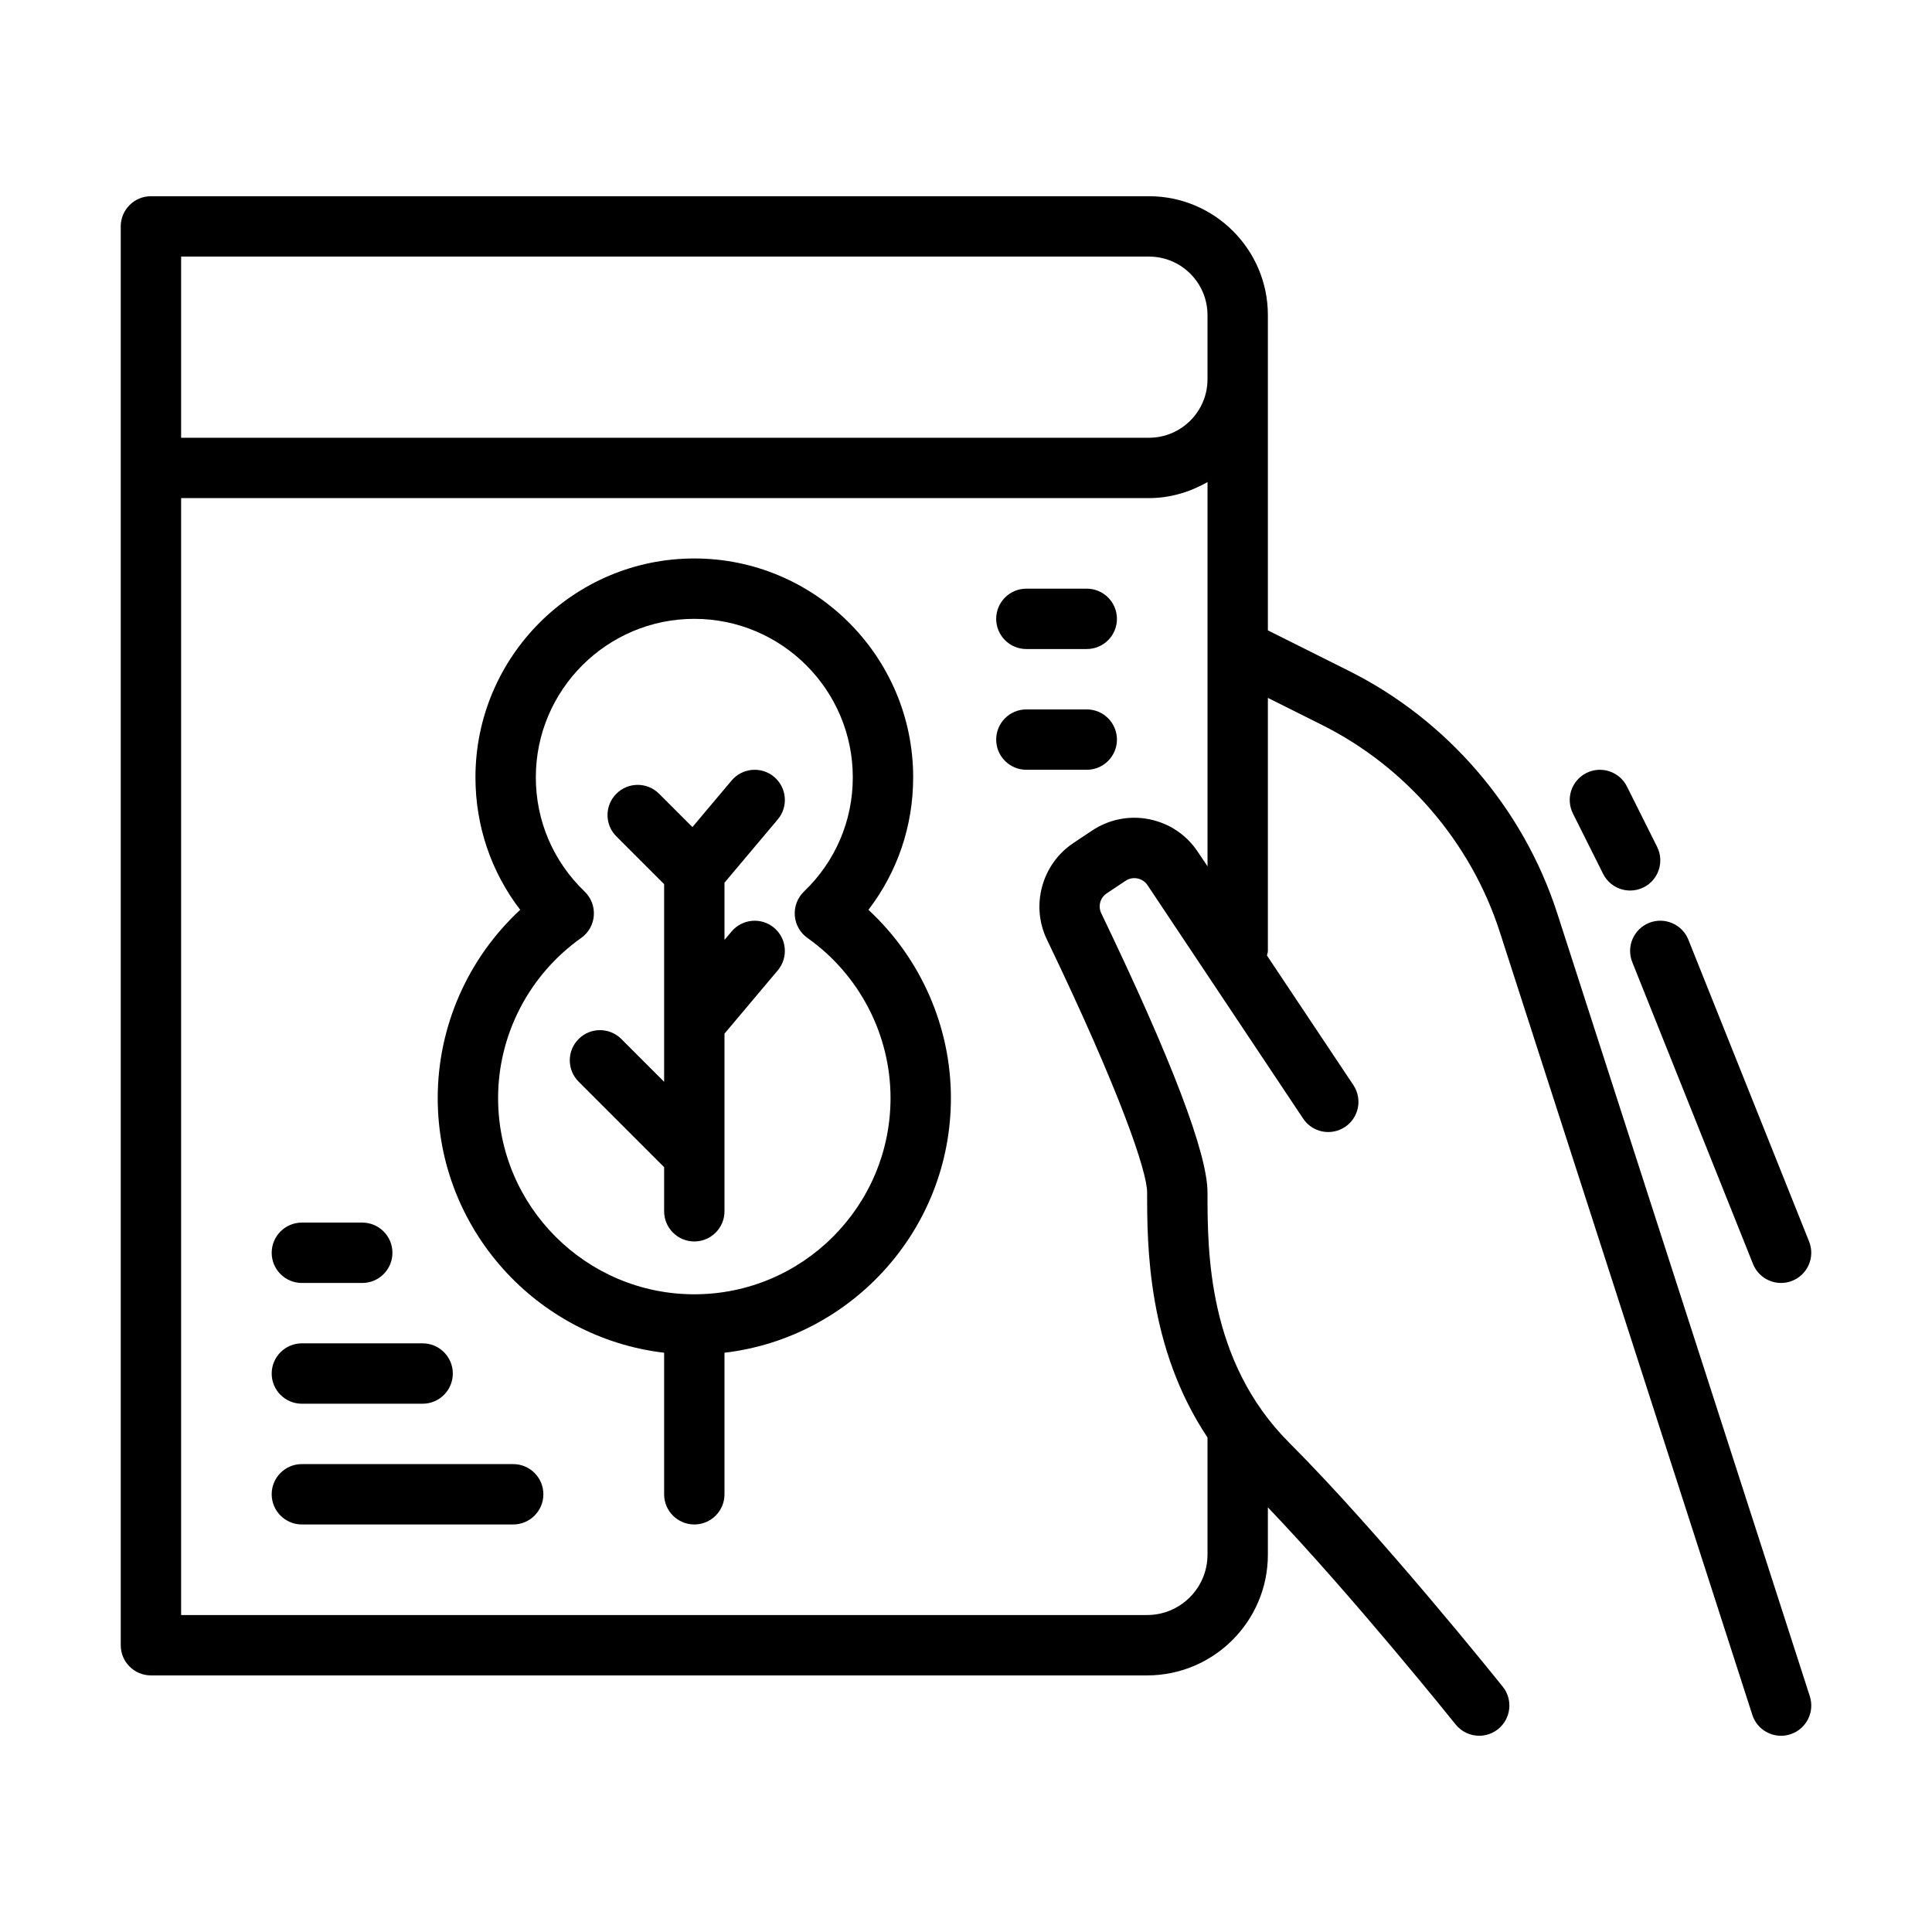 <svg xmlns="http://www.w3.org/2000/svg" xmlns:xlink="http://www.w3.org/1999/xlink" version="1.1" x="0px" y="0px" viewBox="0 0 64 64" enable-background="new 0 0 64 64" xml:space="preserve"><g><g><path d="M30.25,25.75c0-3.998-3.252-7.25-7.25-7.25s-7.25,3.252-7.25,7.25c0,1.61,0.52,3.134,1.482,4.389    c-1.728,1.599-2.732,3.859-2.732,6.236c0,4.348,3.283,7.939,7.5,8.436V49.5c0,0.552,0.448,1,1,1s1-0.448,1-1v-4.689    c4.217-0.497,7.5-4.088,7.5-8.436c0-2.376-1.005-4.637-2.732-6.236C29.73,28.884,30.25,27.36,30.25,25.75z M29.5,36.375    c0,3.584-2.916,6.5-6.5,6.5s-6.5-2.916-6.5-6.5c0-2.101,1.029-4.084,2.752-5.304c0.244-0.172,0.397-0.444,0.419-0.741    c0.022-0.297-0.089-0.589-0.304-0.796c-1.043-1.002-1.617-2.346-1.617-3.784c0-2.895,2.355-5.25,5.25-5.25s5.25,2.355,5.25,5.25    c0,1.438-0.574,2.782-1.617,3.784c-0.215,0.207-0.327,0.499-0.304,0.796c0.022,0.297,0.176,0.569,0.419,0.741    C28.471,32.291,29.5,34.274,29.5,36.375z"></path><path d="M25.765,27.144c0.355-0.422,0.301-1.053-0.121-1.409c-0.422-0.355-1.053-0.301-1.409,0.121l-1.298,1.542l-1.105-1.105    c-0.391-0.391-1.023-0.391-1.414,0s-0.391,1.023,0,1.414L22,29.289v4.586V34.5v1.336l-1.418-1.418    c-0.391-0.391-1.023-0.391-1.414,0s-0.391,1.023,0,1.414L22,38.664v1.461c0,0.552,0.448,1,1,1s1-0.448,1-1V34.5v-0.26l1.765-2.096    c0.355-0.422,0.301-1.053-0.121-1.409c-0.422-0.355-1.053-0.301-1.409,0.121L24,31.135V29.24L25.765,27.144z"></path><path d="M36,19.5h-2c-0.553,0-1,0.448-1,1s0.447,1,1,1h2c0.553,0,1-0.448,1-1S36.552,19.5,36,19.5z"></path><path d="M36,23.5h-2c-0.553,0-1,0.448-1,1s0.447,1,1,1h2c0.553,0,1-0.448,1-1S36.552,23.5,36,23.5z"></path><path d="M17,48.5h-7c-0.552,0-1,0.448-1,1s0.448,1,1,1h7c0.552,0,1-0.448,1-1S17.552,48.5,17,48.5z"></path><path d="M10,46.5h4c0.552,0,1-0.448,1-1s-0.448-1-1-1h-4c-0.552,0-1,0.448-1,1S9.448,46.5,10,46.5z"></path><path d="M10,42.5h2c0.552,0,1-0.448,1-1s-0.448-1-1-1h-2c-0.552,0-1,0.448-1,1S9.448,42.5,10,42.5z"></path><path d="M51.586,30.256c-1.12-3.472-3.635-6.398-6.897-8.03L42,20.882v-8.319V12.5v-2.063C42,8.266,40.233,6.5,38.062,6.5H5    c-0.552,0-1,0.448-1,1v8v39c0,0.552,0.448,1,1,1h33c2.206,0,4-1.794,4-4v-1.567c2.818,2.949,6.183,7.146,6.219,7.191    c0.198,0.247,0.488,0.375,0.782,0.375c0.219,0,0.439-0.072,0.624-0.219c0.431-0.345,0.501-0.974,0.156-1.405    c-0.165-0.206-4.069-5.078-7.074-8.083C40,45.086,40,41.452,40,39.5c0-1.279-1.184-4.39-3.519-9.246    c-0.114-0.237-0.037-0.515,0.183-0.662l0.621-0.414c0.115-0.078,0.256-0.106,0.395-0.078c0.138,0.028,0.256,0.107,0.334,0.224    l5.154,7.731c0.306,0.459,0.925,0.584,1.387,0.277c0.46-0.306,0.584-0.927,0.277-1.387l-2.863-4.293    C41.977,31.6,42,31.554,42,31.5v-8.382l1.794,0.897c2.786,1.393,4.932,3.892,5.888,6.855l8.366,25.937    C58.184,57.23,58.577,57.5,59,57.5c0.102,0,0.205-0.016,0.307-0.049c0.526-0.169,0.814-0.733,0.646-1.259L51.586,30.256z M6,8.5    h32.063C39.131,8.5,40,9.369,40,10.437V12.5v0.063c0,1.068-0.869,1.938-1.938,1.938H6V8.5z M39.677,28.215    c-0.374-0.562-0.944-0.943-1.605-1.076c-0.659-0.133-1.334,0.001-1.896,0.375l-0.621,0.414c-1.041,0.694-1.418,2.067-0.876,3.192    C37.13,36.219,38,38.821,38,39.5c0,1.761,0.008,5.129,2,8.119V51.5c0,1.103-0.897,2-2,2H6v-37h32.063    c0.708,0,1.363-0.203,1.938-0.531v12.729L39.677,28.215z"></path><path d="M54.071,31.871l4,10C58.227,42.262,58.603,42.5,59,42.5c0.124,0,0.25-0.023,0.371-0.072    c0.513-0.206,0.763-0.787,0.558-1.3l-4-10c-0.205-0.513-0.791-0.761-1.3-0.557C54.116,30.777,53.866,31.358,54.071,31.871z"></path><path d="M53.105,28.947c0.176,0.351,0.528,0.553,0.896,0.553c0.15,0,0.303-0.034,0.446-0.105c0.494-0.247,0.694-0.848,0.447-1.342    l-1-2c-0.248-0.494-0.848-0.694-1.342-0.447c-0.494,0.247-0.694,0.848-0.447,1.342L53.105,28.947z"></path></g></g></svg>